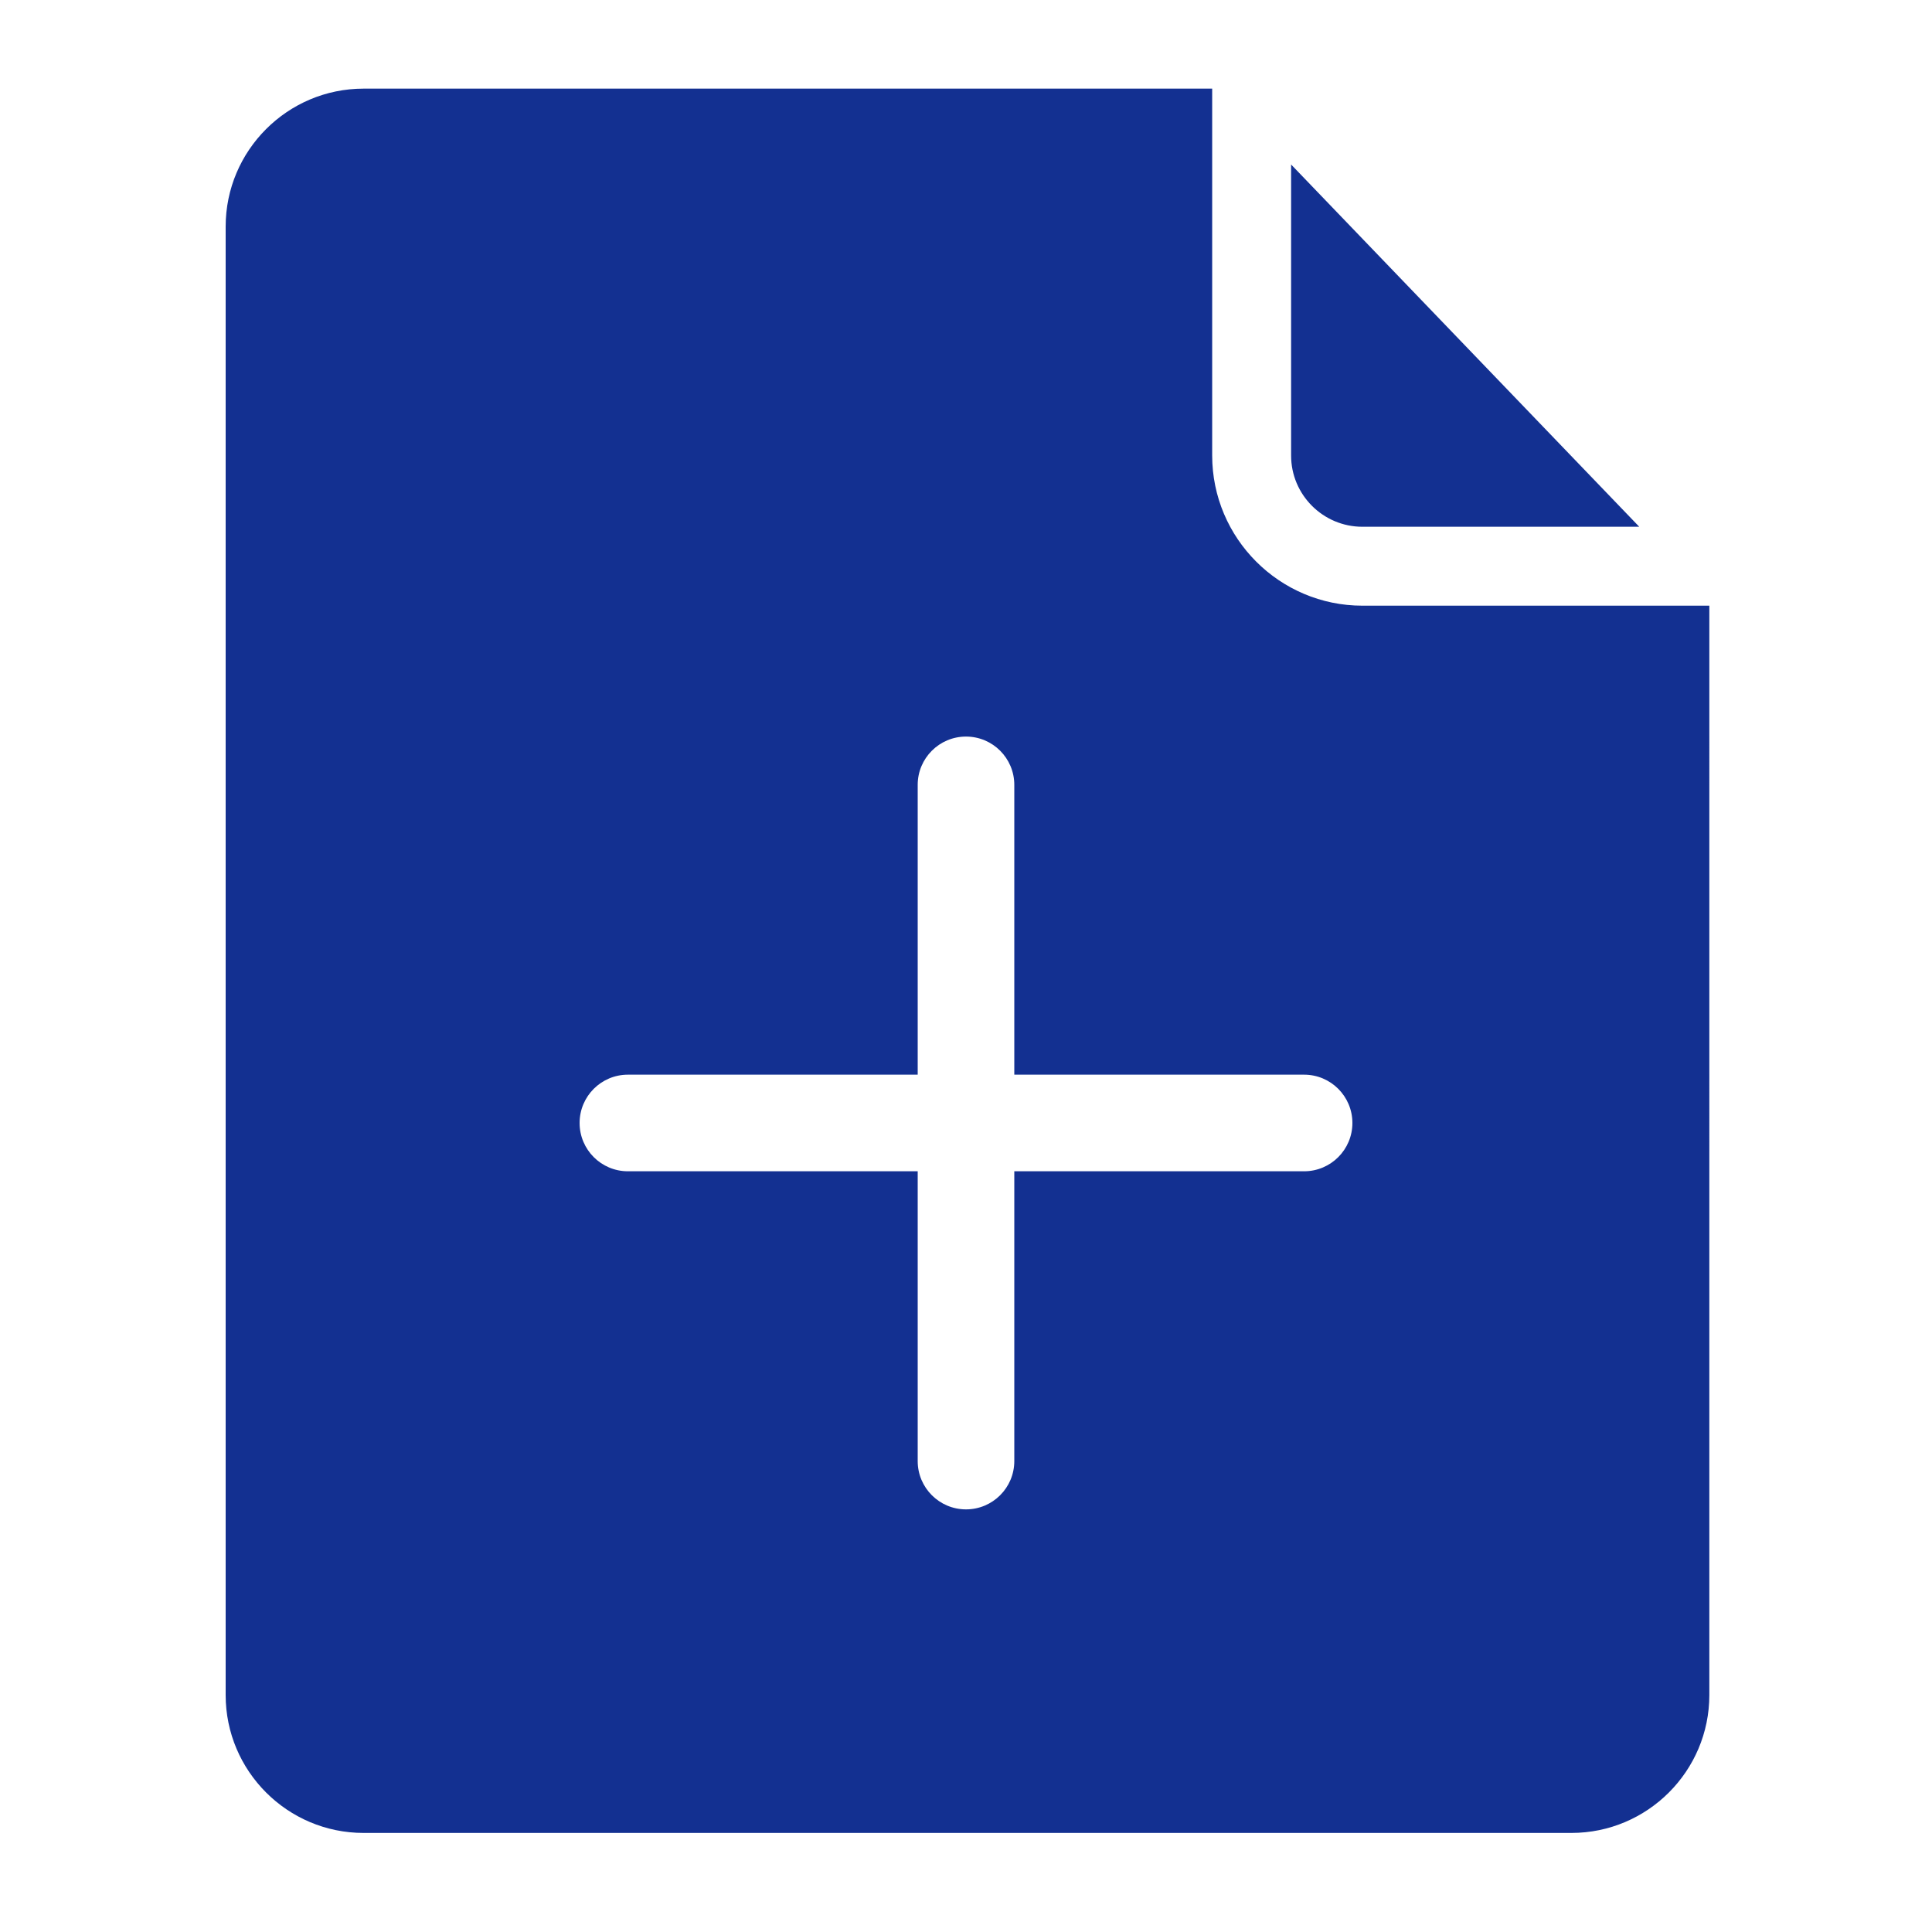 <?xml version="1.0" standalone="no"?><!DOCTYPE svg PUBLIC "-//W3C//DTD SVG 1.1//EN" "http://www.w3.org/Graphics/SVG/1.1/DTD/svg11.dtd"><svg class="icon" width="200px" height="200.00px" viewBox="0 0 1024 1024" version="1.1" xmlns="http://www.w3.org/2000/svg"><path fill="#1330913|-1,1330986|-1,1331060|-1,1331061|-1,1331084|-1,1331141|-1,1331171|-1,1331172|-1,1336019|-1,1340863|-1,1340927|-1,1343938|-1,1345762|-1,1345821|-1,1345876|-1,1345893|-1,1345932|-1,1346232|-1,1346236|-1,1346237|-1" d="M722.099 279.194h146.739l-184.525-192v154.214c-0.026 20.838 16.947 37.786 37.786 37.786zM722.099 321.024c-43.904 0-79.621-35.712-79.621-79.616V46.976H192.717c-40.32 0-73.114 32.794-73.114 73.114V898.406c0 40.32 32.794 73.088 73.114 73.088h640.154c40.32 0 73.114-32.794 73.114-73.088V321.024h-183.885zM691.2 620.8h-153.6v153.6c0 14.141-11.459 25.6-25.6 25.6s-25.6-11.459-25.6-25.6v-153.6H332.8c-14.141 0-25.6-11.459-25.6-25.6s11.459-25.6 25.6-25.6h153.6v-153.6c0-14.141 11.459-25.6 25.6-25.6s25.6 11.459 25.6 25.6v153.6h153.6c14.141 0 25.6 11.459 25.6 25.6s-11.459 25.6-25.6 25.6z" /></svg>